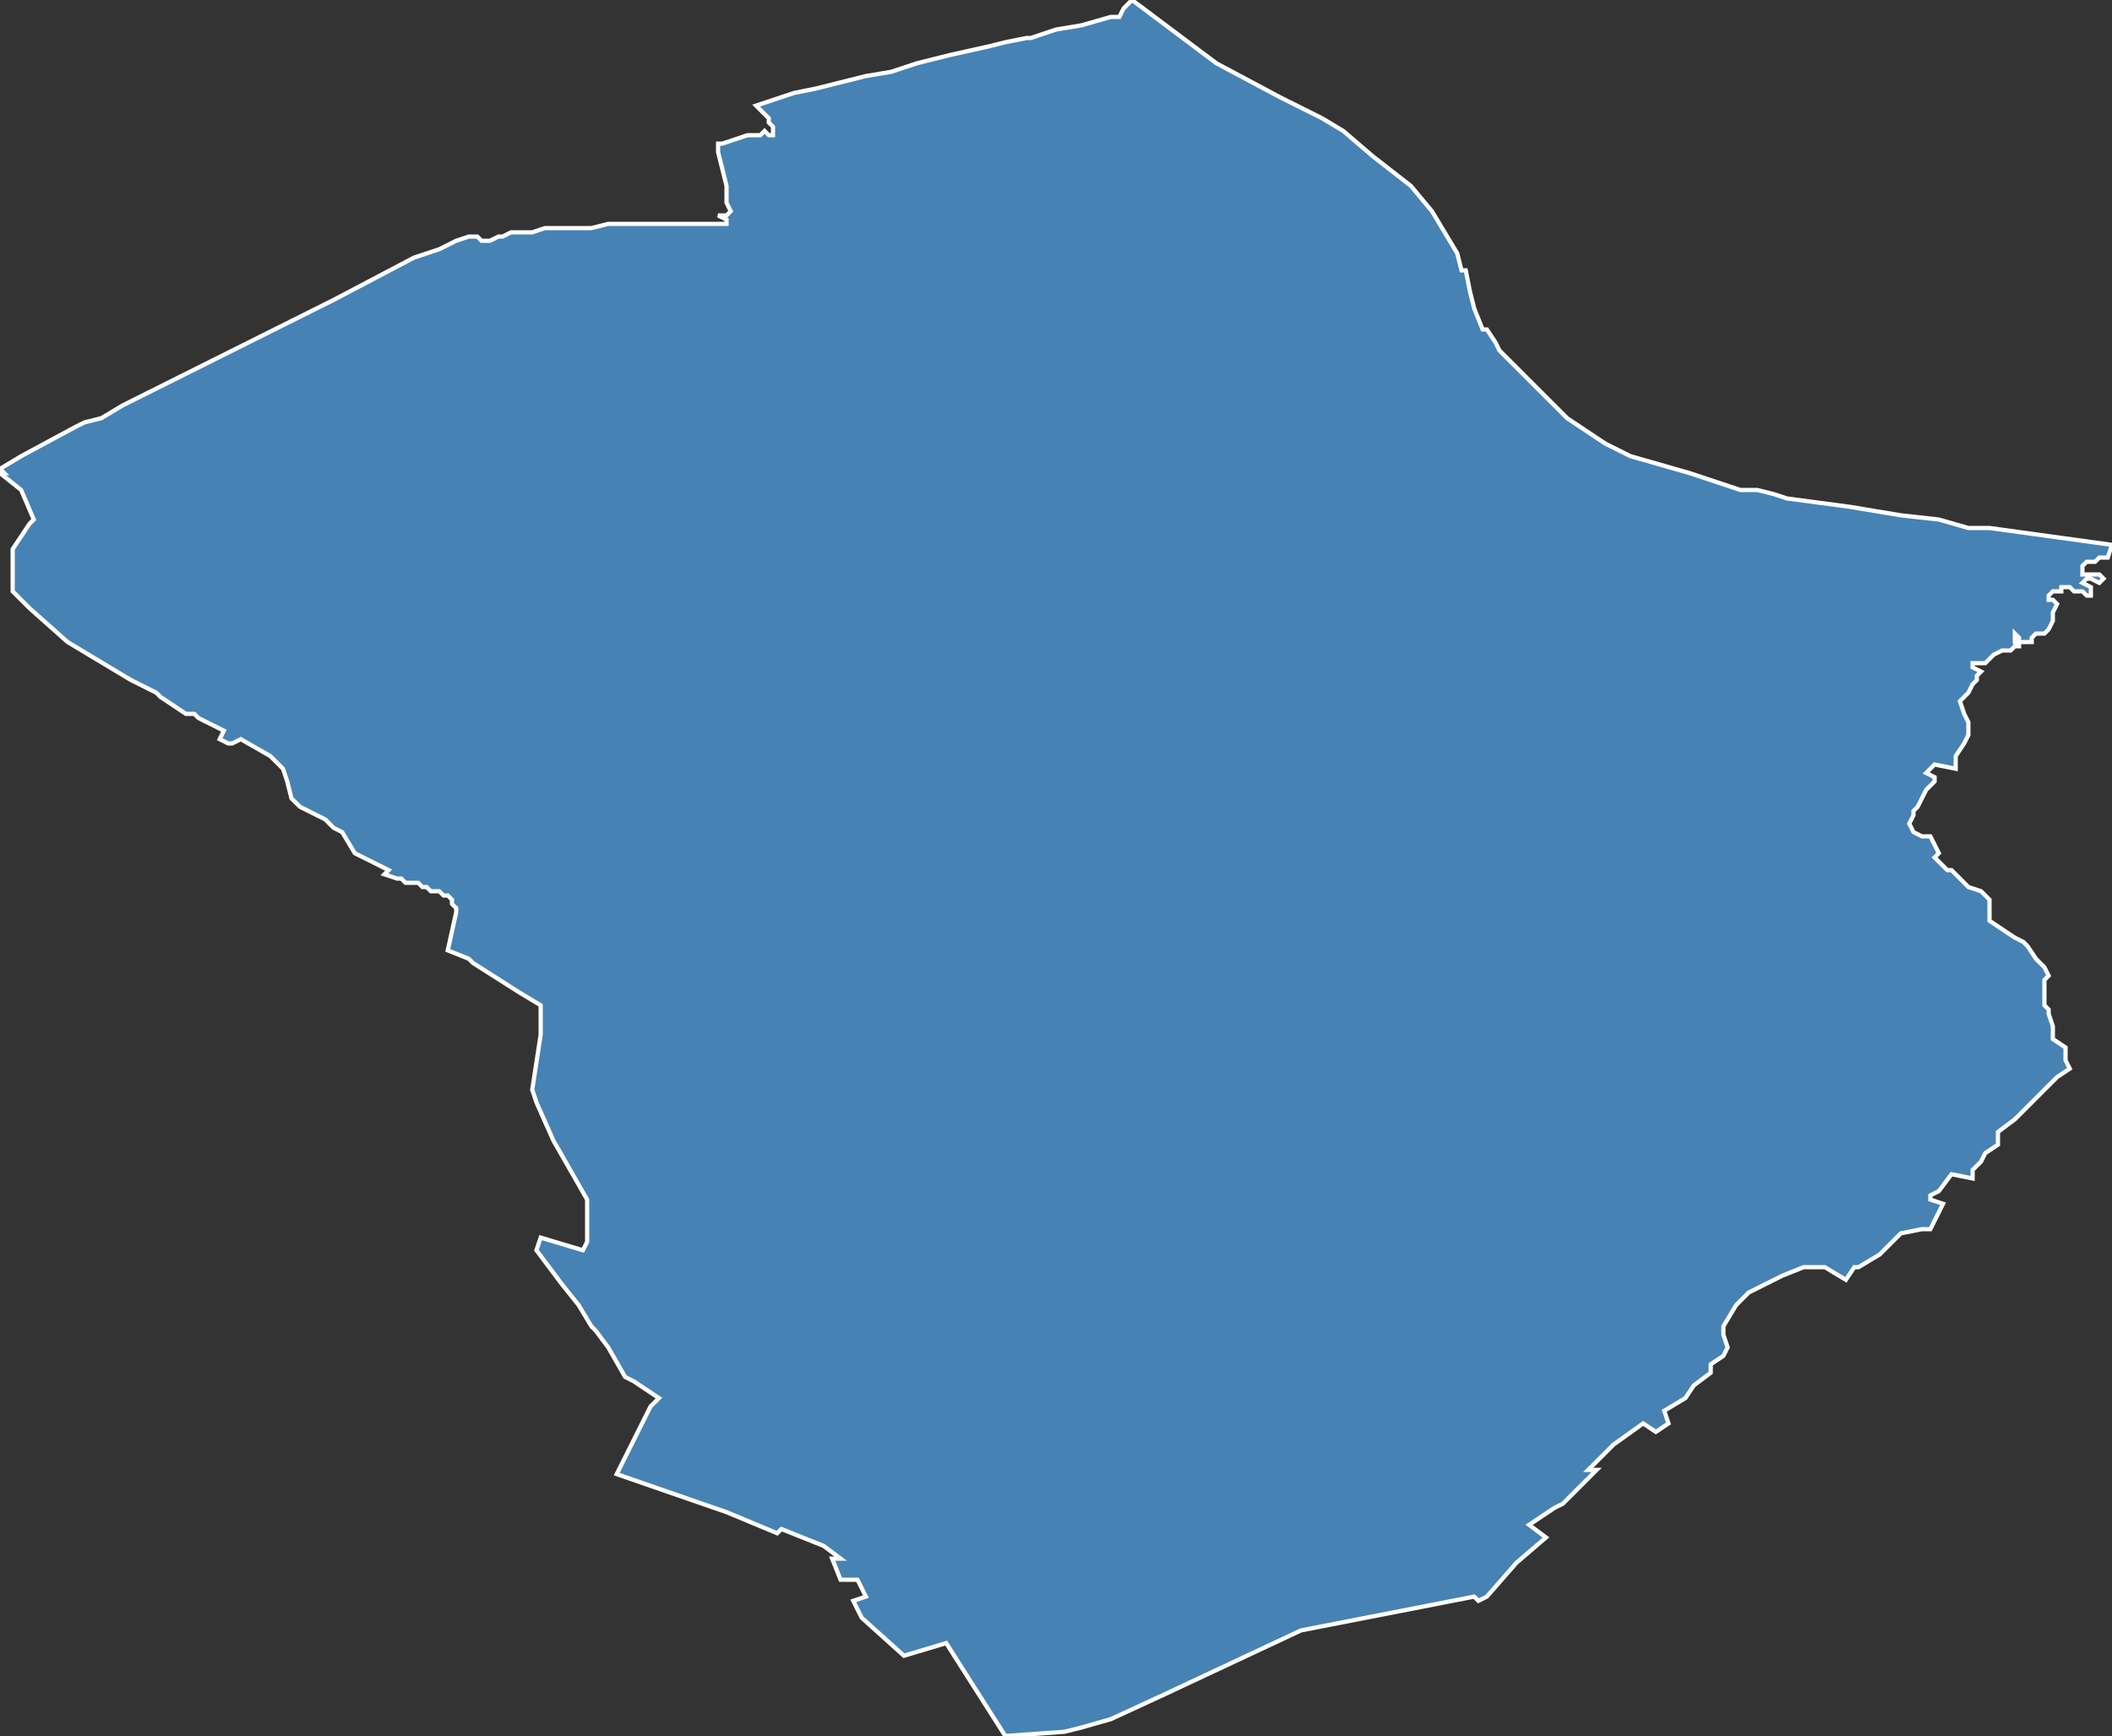 <?xml version="1.0" encoding="utf-8"?>
<svg version="1.1" id="svgmap" xmlns="http://www.w3.org/2000/svg" xmlns:xlink="http://www.w3.org/1999/xlink" x="0px" y="0px" width="100%" height="100%" viewBox="0 0 500 411">
<rect x="0" y="0" width="500" height="411" fill="#333333" stroke="none"/>
<polygon points="244,9 250,7 256,6 263,4 265,4 266,2 268,0 288,15 303,23 313,28 318,31 325,37 334,44 339,50 345,60 346,64 347,64 348,69 349,73 351,78 352,78 354,81 355,83 357,85 371,99 380,105 386,108 400,112 412,116 416,116 420,117 423,118 438,120 444,121 450,122 450,122 459,123 466,125 468,125 471,125 500,129 499,132 497,132 496,133 495,133 494,133 493,134 493,135 493,135 493,136 495,136 496,136 497,136 497,136 498,137 498,137 497,138 495,137 494,137 493,138 493,138 495,139 495,140 495,141 494,141 493,140 492,140 491,140 491,140 490,139 490,139 489,139 489,139 489,139 488,139 488,140 487,140 486,140 486,140 485,141 485,142 485,142 486,142 486,142 487,143 487,143 486,145 486,147 485,149 485,149 484,150 484,150 482,150 482,150 482,150 482,150 481,151 481,151 481,152 480,152 479,152 479,152 478,152 478,152 478,151 478,151 477,150 477,150 477,151 477,151 477,152 478,152 478,153 477,153 476,154 474,154 472,155 470,157 467,157 467,158 469,159 468,160 468,161 467,162 466,164 464,166 465,169 466,171 466,172 466,174 465,176 463,179 463,182 458,181 456,183 458,184 458,185 456,187 455,189 454,191 453,192 453,193 452,195 453,197 455,198 457,198 458,200 459,202 458,203 459,204 461,206 462,206 463,207 465,209 466,210 469,211 471,213 471,217 471,218 477,222 479,223 480,224 482,227 484,229 485,231 484,232 484,234 484,238 485,239 485,240 486,243 486,244 486,246 489,248 489,249 489,251 490,253 490,253 487,255 483,259 481,261 477,265 473,268 473,270 473,271 470,273 469,275 467,277 467,279 462,278 459,282 457,283 457,284 460,285 457,291 455,291 450,292 445,297 440,300 439,300 437,303 432,300 430,300 427,300 422,302 414,306 411,309 408,314 408,316 409,319 408,321 405,323 405,325 401,328 399,331 394,334 395,337 392,339 389,337 382,342 376,348 378,348 370,356 368,357 362,361 366,364 359,370 352,378 350,379 349,378 308,386 276,401 263,407 256,409 252,410 238,411 231,400 224,389 214,392 204,383 202,379 205,378 203,374 199,374 197,369 199,369 195,366 185,362 184,363 172,358 146,349 149,343 154,333 156,331 150,327 148,326 144,319 141,315 140,314 137,309 133,304 127,296 128,293 138,296 139,294 139,291 139,284 131,270 127,261 126,258 128,245 128,238 123,235 112,228 111,227 106,225 108,216 108,215 107,214 107,213 106,212 105,212 104,211 102,211 101,210 100,210 99,209 98,209 96,209 95,208 95,208 94,208 91,207 92,206 84,202 81,197 79,196 77,194 71,191 69,189 68,185 67,182 64,179 57,175 55,176 54,176 52,175 53,173 47,170 46,169 44,169 38,165 37,164 31,161 16,152 7,144 3,140 3,134 3,130 7,124 8,123 5,116 0,112 1,112 0,111 5,108 18,101 20,100 24,99 29,96 35,93 45,88 79,71 98,61 101,60 104,59 108,57 111,56 113,56 114,57 116,57 118,56 119,56 121,55 122,55 125,55 126,55 129,54 132,54 137,54 140,54 144,53 157,53 164,53 167,53 170,53 172,53 172,53 172,52 170,51 170,51 170,51 170,51 172,51 172,51 173,50 173,50 173,50 173,50 173,50 172,48 172,44 170,36 170,35 170,34 171,34 177,32 177,32 180,32 181,31 182,32 183,32 183,31 183,30 182,29 182,29 182,28 181,27 179,25 182,24 185,23 188,22 193,21 197,20 201,19 205,18 211,17 217,15 225,13 234,11 238,10 243,9 244,9" id="4422" class="canton" fill="steelblue" stroke-width="1" stroke="white" geotype="canton" geoname="Rezé-2" code_insee="4422" code_departement="44" nom_departement="Loire-Atlantique" code_region="52" nom_region="Pays de la Loire"/></svg>